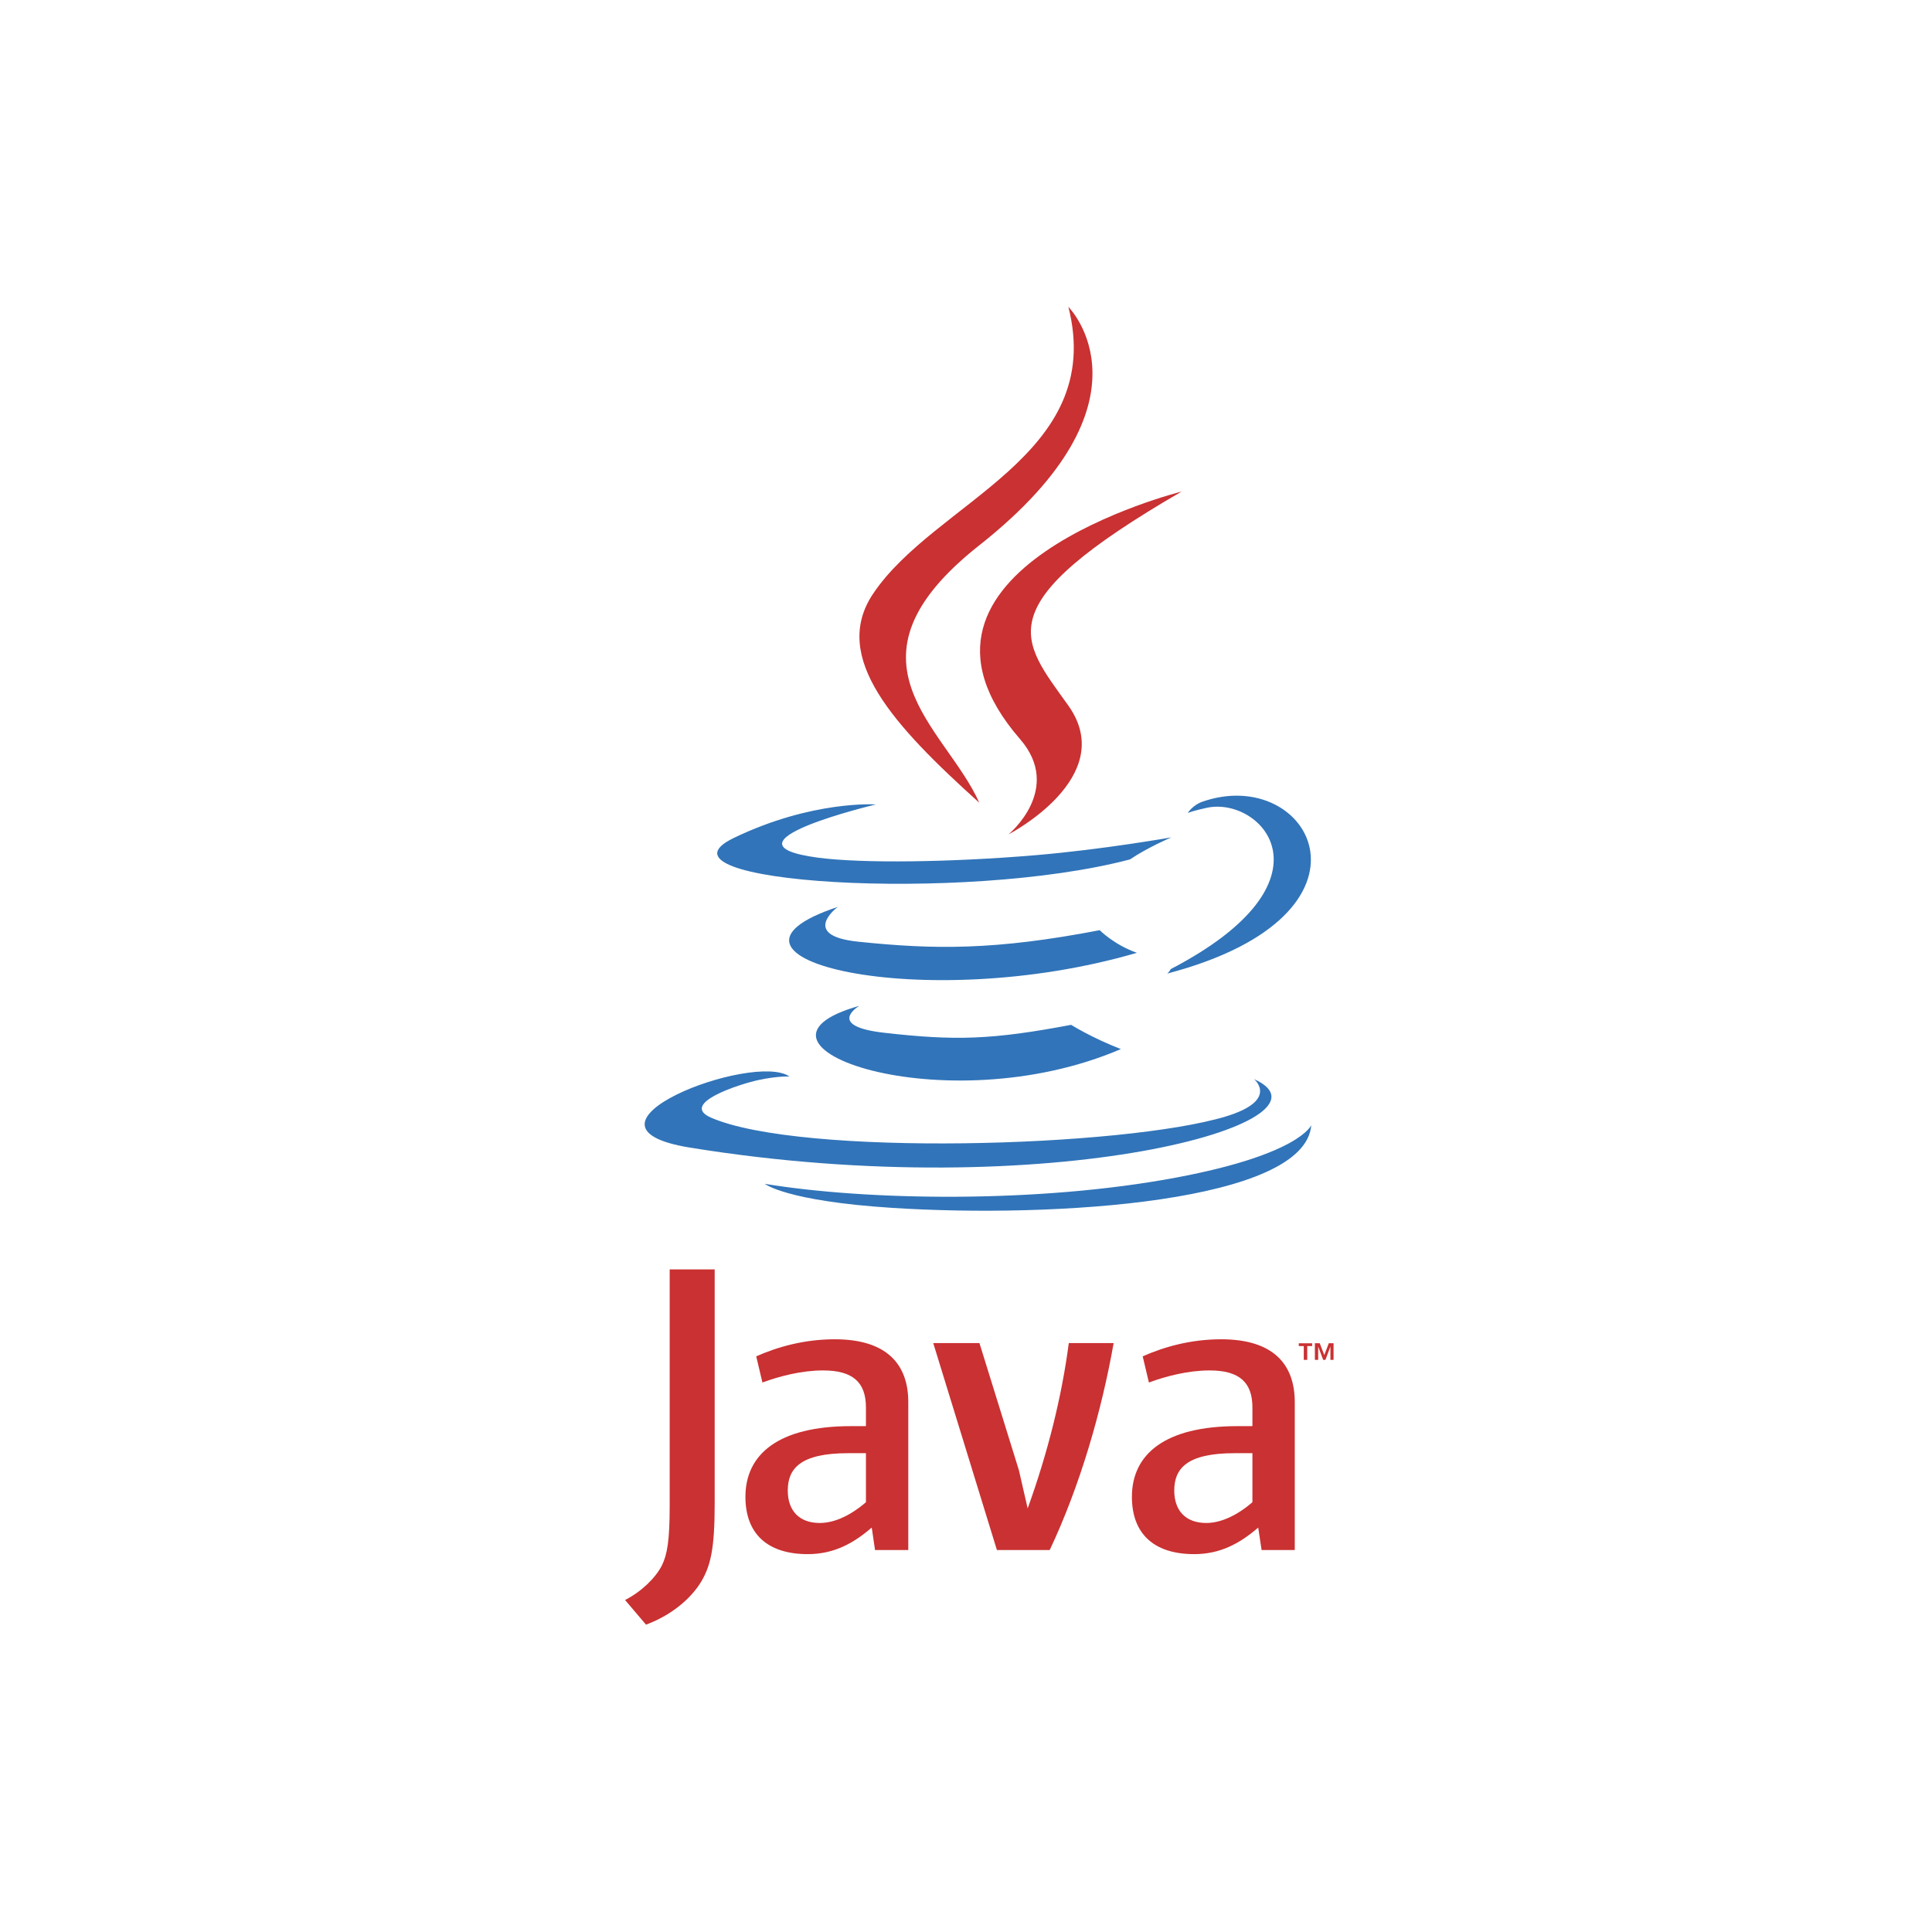 <svg width="24" height="24" viewBox="0 0 24 24" fill="none" xmlns="http://www.w3.org/2000/svg">
<path fill-rule="evenodd" clip-rule="evenodd" d="M10.675 12.495C10.675 12.495 10.247 12.745 10.981 12.829C11.871 12.931 12.325 12.916 13.306 12.731C13.306 12.731 13.564 12.893 13.924 13.032C11.726 13.974 8.949 12.978 10.675 12.495ZM10.407 11.266C10.407 11.266 9.926 11.622 10.661 11.698C11.611 11.797 12.362 11.805 13.661 11.555C13.661 11.555 13.84 11.737 14.123 11.836C11.465 12.614 8.505 11.897 10.407 11.266Z" fill="#3174B9"/>
<path fill-rule="evenodd" clip-rule="evenodd" d="M12.671 9.181C13.212 9.804 12.528 10.365 12.528 10.365C12.528 10.365 13.904 9.656 13.272 8.766C12.682 7.938 12.23 7.526 14.679 6.106C14.679 6.106 10.835 7.065 12.671 9.181Z" fill="#CA3132"/>
<path fill-rule="evenodd" clip-rule="evenodd" d="M15.578 13.405C15.578 13.405 15.895 13.666 15.228 13.869C13.96 14.253 9.948 14.369 8.833 13.884C8.433 13.71 9.184 13.468 9.42 13.417C9.667 13.364 9.807 13.373 9.807 13.373C9.362 13.06 6.928 13.989 8.571 14.256C13.052 14.983 16.74 13.929 15.578 13.405ZM10.881 9.993C10.881 9.993 8.841 10.477 10.159 10.654C10.716 10.728 11.825 10.711 12.858 10.624C13.703 10.553 14.551 10.402 14.551 10.402C14.551 10.402 14.253 10.529 14.037 10.676C11.965 11.222 7.962 10.967 9.114 10.41C10.089 9.939 10.881 9.993 10.881 9.993ZM14.542 12.039C16.649 10.944 15.675 9.892 14.995 10.034C14.829 10.069 14.754 10.099 14.754 10.099C14.754 10.099 14.816 10.002 14.934 9.96C16.279 9.487 17.313 11.354 14.5 12.094C14.5 12.094 14.533 12.065 14.542 12.039Z" fill="#3174B9"/>
<path fill-rule="evenodd" clip-rule="evenodd" d="M13.272 3.812C13.272 3.812 14.438 4.979 12.165 6.774C10.342 8.213 11.749 9.034 12.165 9.972C11.1 9.012 10.32 8.167 10.843 7.38C11.612 6.226 13.742 5.666 13.272 3.812Z" fill="#CA3132"/>
<path fill-rule="evenodd" clip-rule="evenodd" d="M11.088 15.005C13.11 15.134 16.215 14.933 16.289 13.977C16.289 13.977 16.148 14.339 14.618 14.627C12.892 14.952 10.763 14.914 9.501 14.706C9.501 14.706 9.76 14.92 11.088 15.005Z" fill="#3174B9"/>
<path fill-rule="evenodd" clip-rule="evenodd" d="M16.196 16.721H16.134V16.687H16.3V16.721H16.239V16.893H16.196V16.721ZM16.527 16.73H16.526L16.465 16.893H16.437L16.376 16.73H16.375V16.893H16.334V16.686H16.394L16.451 16.833L16.507 16.686H16.566V16.893H16.527V16.73H16.527ZM10.757 18.661C10.566 18.826 10.365 18.919 10.184 18.919C9.926 18.919 9.786 18.764 9.786 18.516C9.786 18.248 9.936 18.052 10.535 18.052H10.757V18.661H10.757ZM11.283 19.255V17.417C11.283 16.947 11.015 16.637 10.37 16.637C9.993 16.637 9.663 16.73 9.394 16.849L9.471 17.174C9.683 17.096 9.956 17.024 10.225 17.024C10.597 17.024 10.757 17.174 10.757 17.484V17.716H10.571C9.667 17.716 9.26 18.067 9.26 18.594C9.26 19.048 9.528 19.306 10.034 19.306C10.359 19.306 10.602 19.172 10.829 18.976L10.87 19.255H11.283ZM13.04 19.255H12.384L11.593 16.684H12.167L12.657 18.263L12.766 18.738C13.014 18.052 13.189 17.355 13.277 16.684H13.834C13.685 17.53 13.416 18.459 13.04 19.255ZM15.558 18.661C15.367 18.826 15.165 18.919 14.985 18.919C14.727 18.919 14.587 18.764 14.587 18.516C14.587 18.248 14.737 18.052 15.336 18.052H15.558V18.661ZM16.084 19.255V17.417C16.084 16.947 15.816 16.637 15.171 16.637C14.793 16.637 14.463 16.73 14.195 16.849L14.272 17.174C14.484 17.096 14.758 17.024 15.026 17.024C15.398 17.024 15.558 17.174 15.558 17.484V17.716H15.372C14.468 17.716 14.061 18.067 14.061 18.594C14.061 19.048 14.329 19.306 14.835 19.306C15.16 19.306 15.403 19.172 15.63 18.976L15.672 19.255H16.084ZM8.683 19.691C8.533 19.91 8.29 20.084 8.025 20.182L7.765 19.876C7.967 19.772 8.14 19.605 8.221 19.449C8.29 19.31 8.319 19.132 8.319 18.705V15.769H8.878V18.664C8.878 19.235 8.833 19.466 8.683 19.691Z" fill="#CA3132"/>
</svg>
